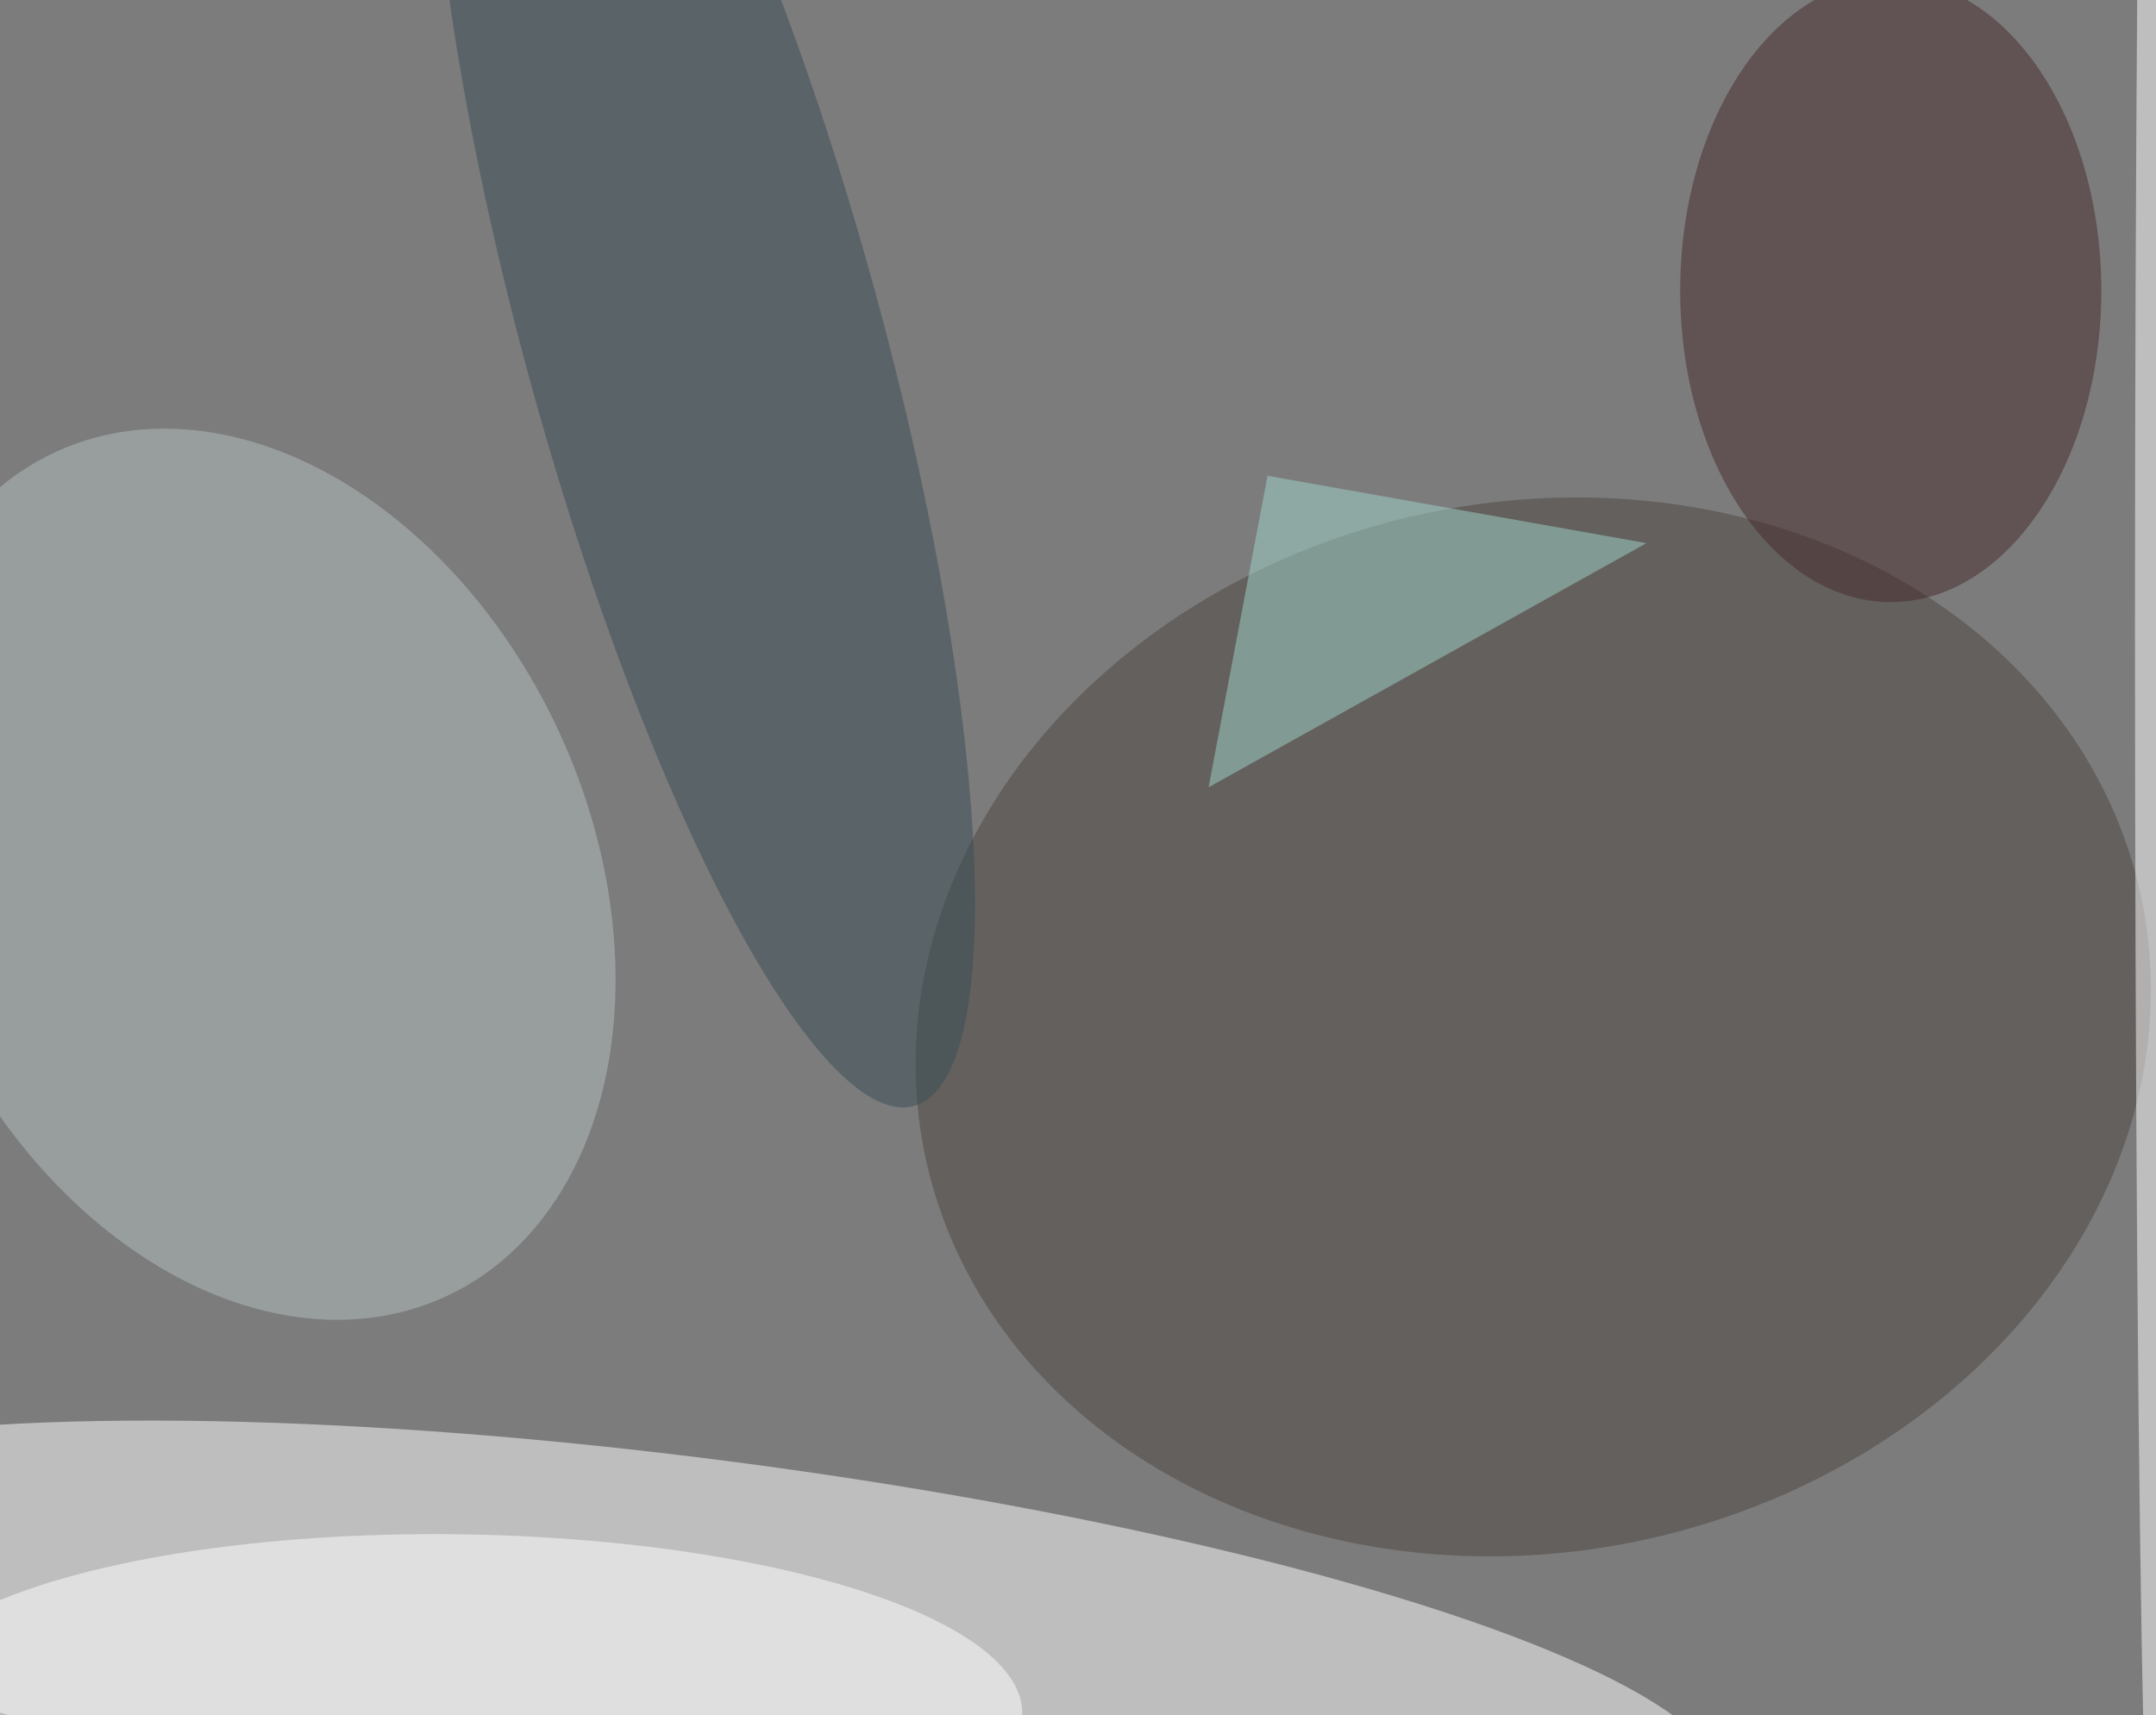 <svg xmlns="http://www.w3.org/2000/svg" viewBox="0 0 1292 1028"><filter id="b"><feGaussianBlur stdDeviation="12" /></filter><path d="M0 0h1292v1028H0z" fill="#7c7c7c" /><g filter="url(#b)" transform="scale(5.047) translate(0.5 0.5)"><g transform="translate(82.756 196.123) rotate(187.35) scale(122.239 23.321)"><ellipse fill="#fff" fill-opacity=".502" cx="0" cy="0" rx="1" ry="1" /></g><g transform="translate(181.553 121.454) rotate(257.752) scale(62.312 73.812)"><ellipse fill="#4a453f" fill-opacity=".502" cx="0" cy="0" rx="1" ry="1" /></g><g transform="translate(29.267 103.321) rotate(155.189) scale(40.328 55.237)"><ellipse fill="#b3bfc0" fill-opacity=".502" cx="0" cy="0" rx="1" ry="1" /></g><ellipse fill="#46282a" fill-opacity=".502" cx="224" cy="34" rx="25" ry="37" /><g transform="translate(82.948 39.518) rotate(344.655) scale(21.156 94.696)"><ellipse fill="#384d55" fill-opacity=".502" cx="0" cy="0" rx="1" ry="1" /></g><g transform="translate(54.018 202) rotate(180.843) scale(66.861 20.292)"><ellipse fill="#fff" fill-opacity=".502" cx="0" cy="0" rx="1" ry="1" /></g><path fill="#a0d3ca" fill-opacity=".502" d="M150 56l45 8-52 29z" /><ellipse fill="#fff" fill-opacity=".502" cx="255" cy="74" rx="2" ry="151" /></g></svg>